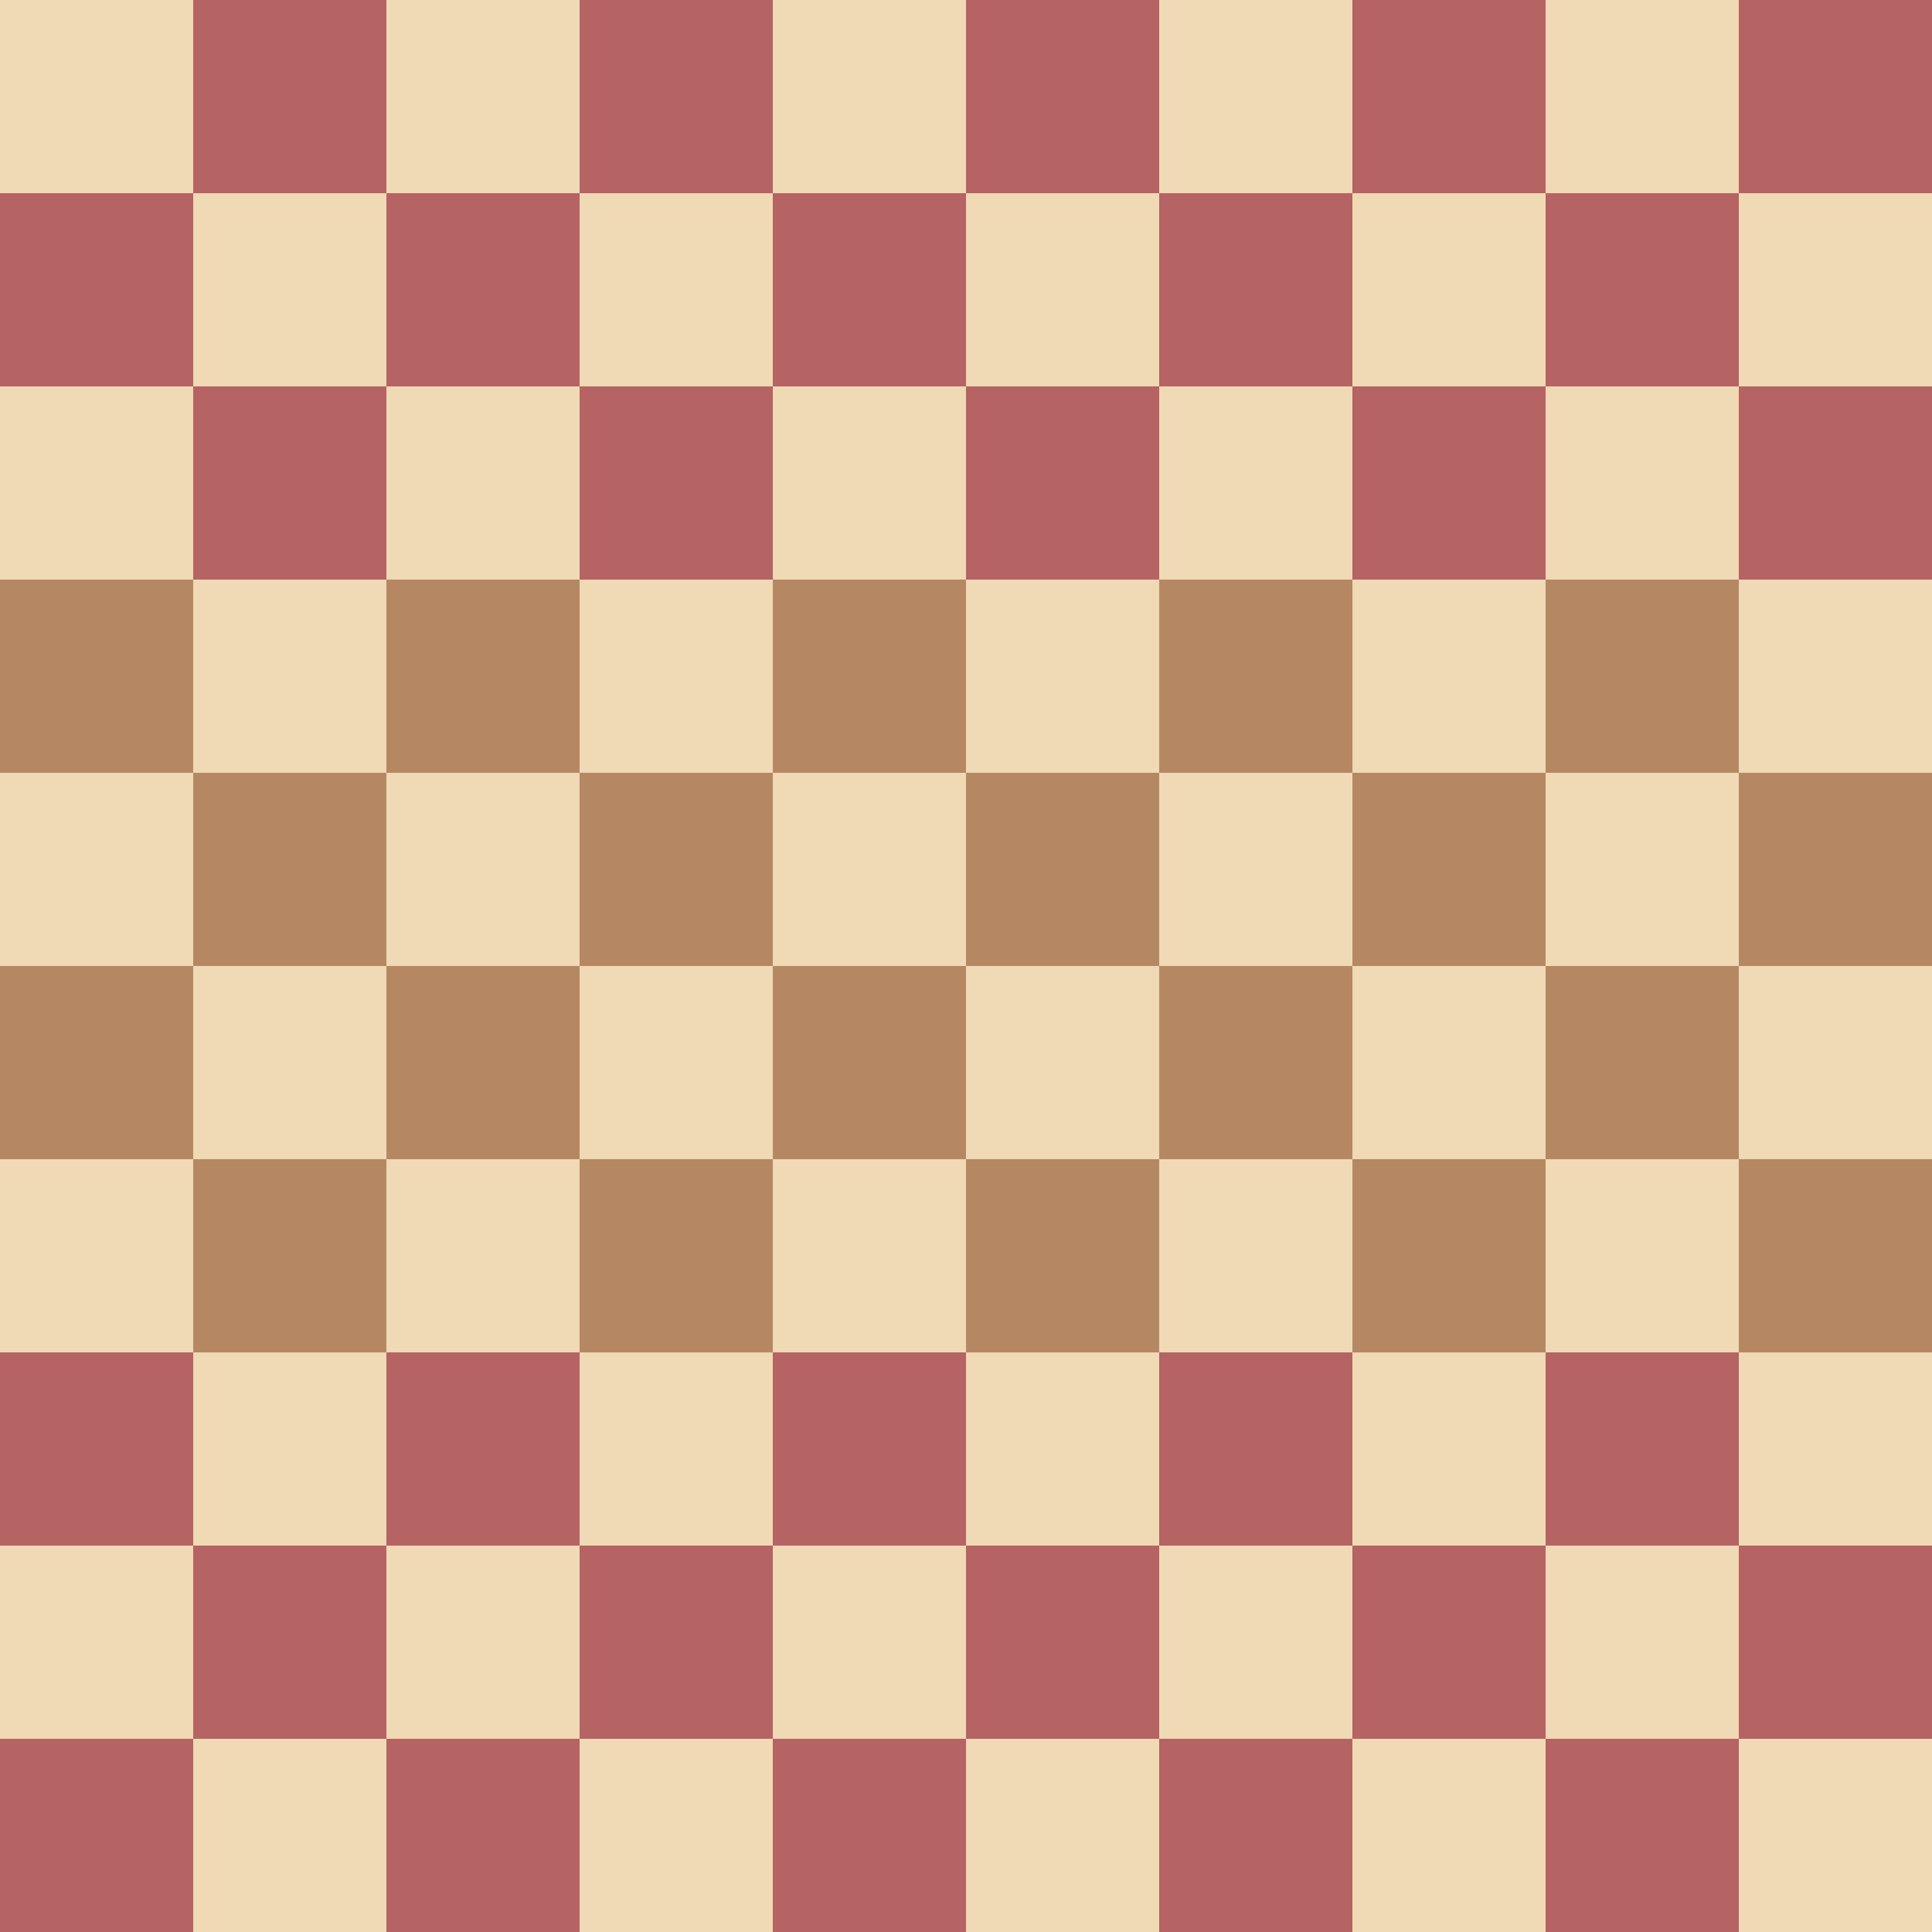 <svg viewBox="0 0 1000 1000" xmlns="http://www.w3.org/2000/svg" xmlns:xlink="http://www.w3.org/1999/xlink"><path d="m0 0h1000v1000h-1000z" fill="#f0d9b5"/><path d="m0 0h1000v1000h-1000z" fill="none"/><path d="m-900 300h100v100h-100z" fill="#b58863" transform="scale(-1 1)"/><path d="m-700 300h100v100h-100z" fill="#b58863" transform="scale(-1 1)"/><path d="m-500 300h100v100h-100z" fill="#b58863" transform="scale(-1 1)"/><path d="m-300 300h100v100h-100z" fill="#b58863" transform="scale(-1 1)"/><path d="m-100 300h100v100h-100z" fill="#b58863" transform="scale(-1 1)"/><g fill="#b58863" transform="matrix(-1 0 0 1 1100 400)"><path d="m100 0h100v100h-100z"/><path d="m300 0h100v100h-100z"/><path d="m500 0h100v100h-100z"/><path d="m700 0h100v100h-100z"/><path d="m900 0h100v100h-100z"/></g><path d="m-900 500h100v100h-100z" fill="#b58863" transform="scale(-1 1)"/><path d="m-700 500h100v100h-100z" fill="#b58863" transform="scale(-1 1)"/><path d="m-500 500h100v100h-100z" fill="#b58863" transform="scale(-1 1)"/><path d="m-300 500h100v100h-100z" fill="#b58863" transform="scale(-1 1)"/><path d="m-100 500h100v100h-100z" fill="#b58863" transform="scale(-1 1)"/><g fill="#b58863" transform="matrix(-1 0 0 1 1100 600)"><path d="m100 0h100v100h-100z"/><path d="m300 0h100v100h-100z"/><path d="m500 0h100v100h-100z"/><path d="m700 0h100v100h-100z"/><path d="m900 0h100v100h-100z"/></g><path d="m-900 700h100v100h-100z" fill="#b56363" transform="scale(-1 1)"/><path d="m-700 700h100v100h-100z" fill="#b56363" transform="scale(-1 1)"/><path d="m-500 700h100v100h-100z" fill="#b56363" transform="scale(-1 1)"/><path d="m-300 700h100v100h-100z" fill="#b56363" transform="scale(-1 1)"/><path d="m-100 700h100v100h-100z" fill="#b56363" transform="scale(-1 1)"/><g fill="#b56363" transform="matrix(-1 0 0 1 1100 800)"><path d="m100 0h100v100h-100z"/><path d="m300 0h100v100h-100z"/><path d="m500 0h100v100h-100z"/><path d="m700 0h100v100h-100z"/><path d="m900 0h100v100h-100z"/></g><path d="m-900 900h100v100h-100z" fill="#b56363" transform="scale(-1 1)"/><path d="m-700 900h100v100h-100z" fill="#b56363" transform="scale(-1 1)"/><path d="m-500 900h100v100h-100z" fill="#b56363" transform="scale(-1 1)"/><path d="m-300 900h100v100h-100z" fill="#b56363" transform="scale(-1 1)"/><path d="m-100 900h100v100h-100z" fill="#b56363" transform="scale(-1 1)"/><g id="a" fill="#b56363"><path d="m100 0h100v100h-100z" fill="#b56363"/><path d="m300 0h100v100h-100z" fill="#b56363"/><path d="m500 0h100v100h-100z" fill="#b56363"/><path d="m700 0h100v100h-100z" fill="#b56363"/><path d="m900 0h100v100h-100z" fill="#b56363"/></g><g fill="#b56363"><use height="100%" transform="translate(-100 100)" width="100%" xlink:href="#a"/><g><path d="m100 200h100v100h-100z"/><path d="m300 200h100v100h-100z"/><path d="m500 200h100v100h-100z"/><path d="m700 200h100v100h-100z"/><path d="m900 200h100v100h-100z"/></g></g></svg>